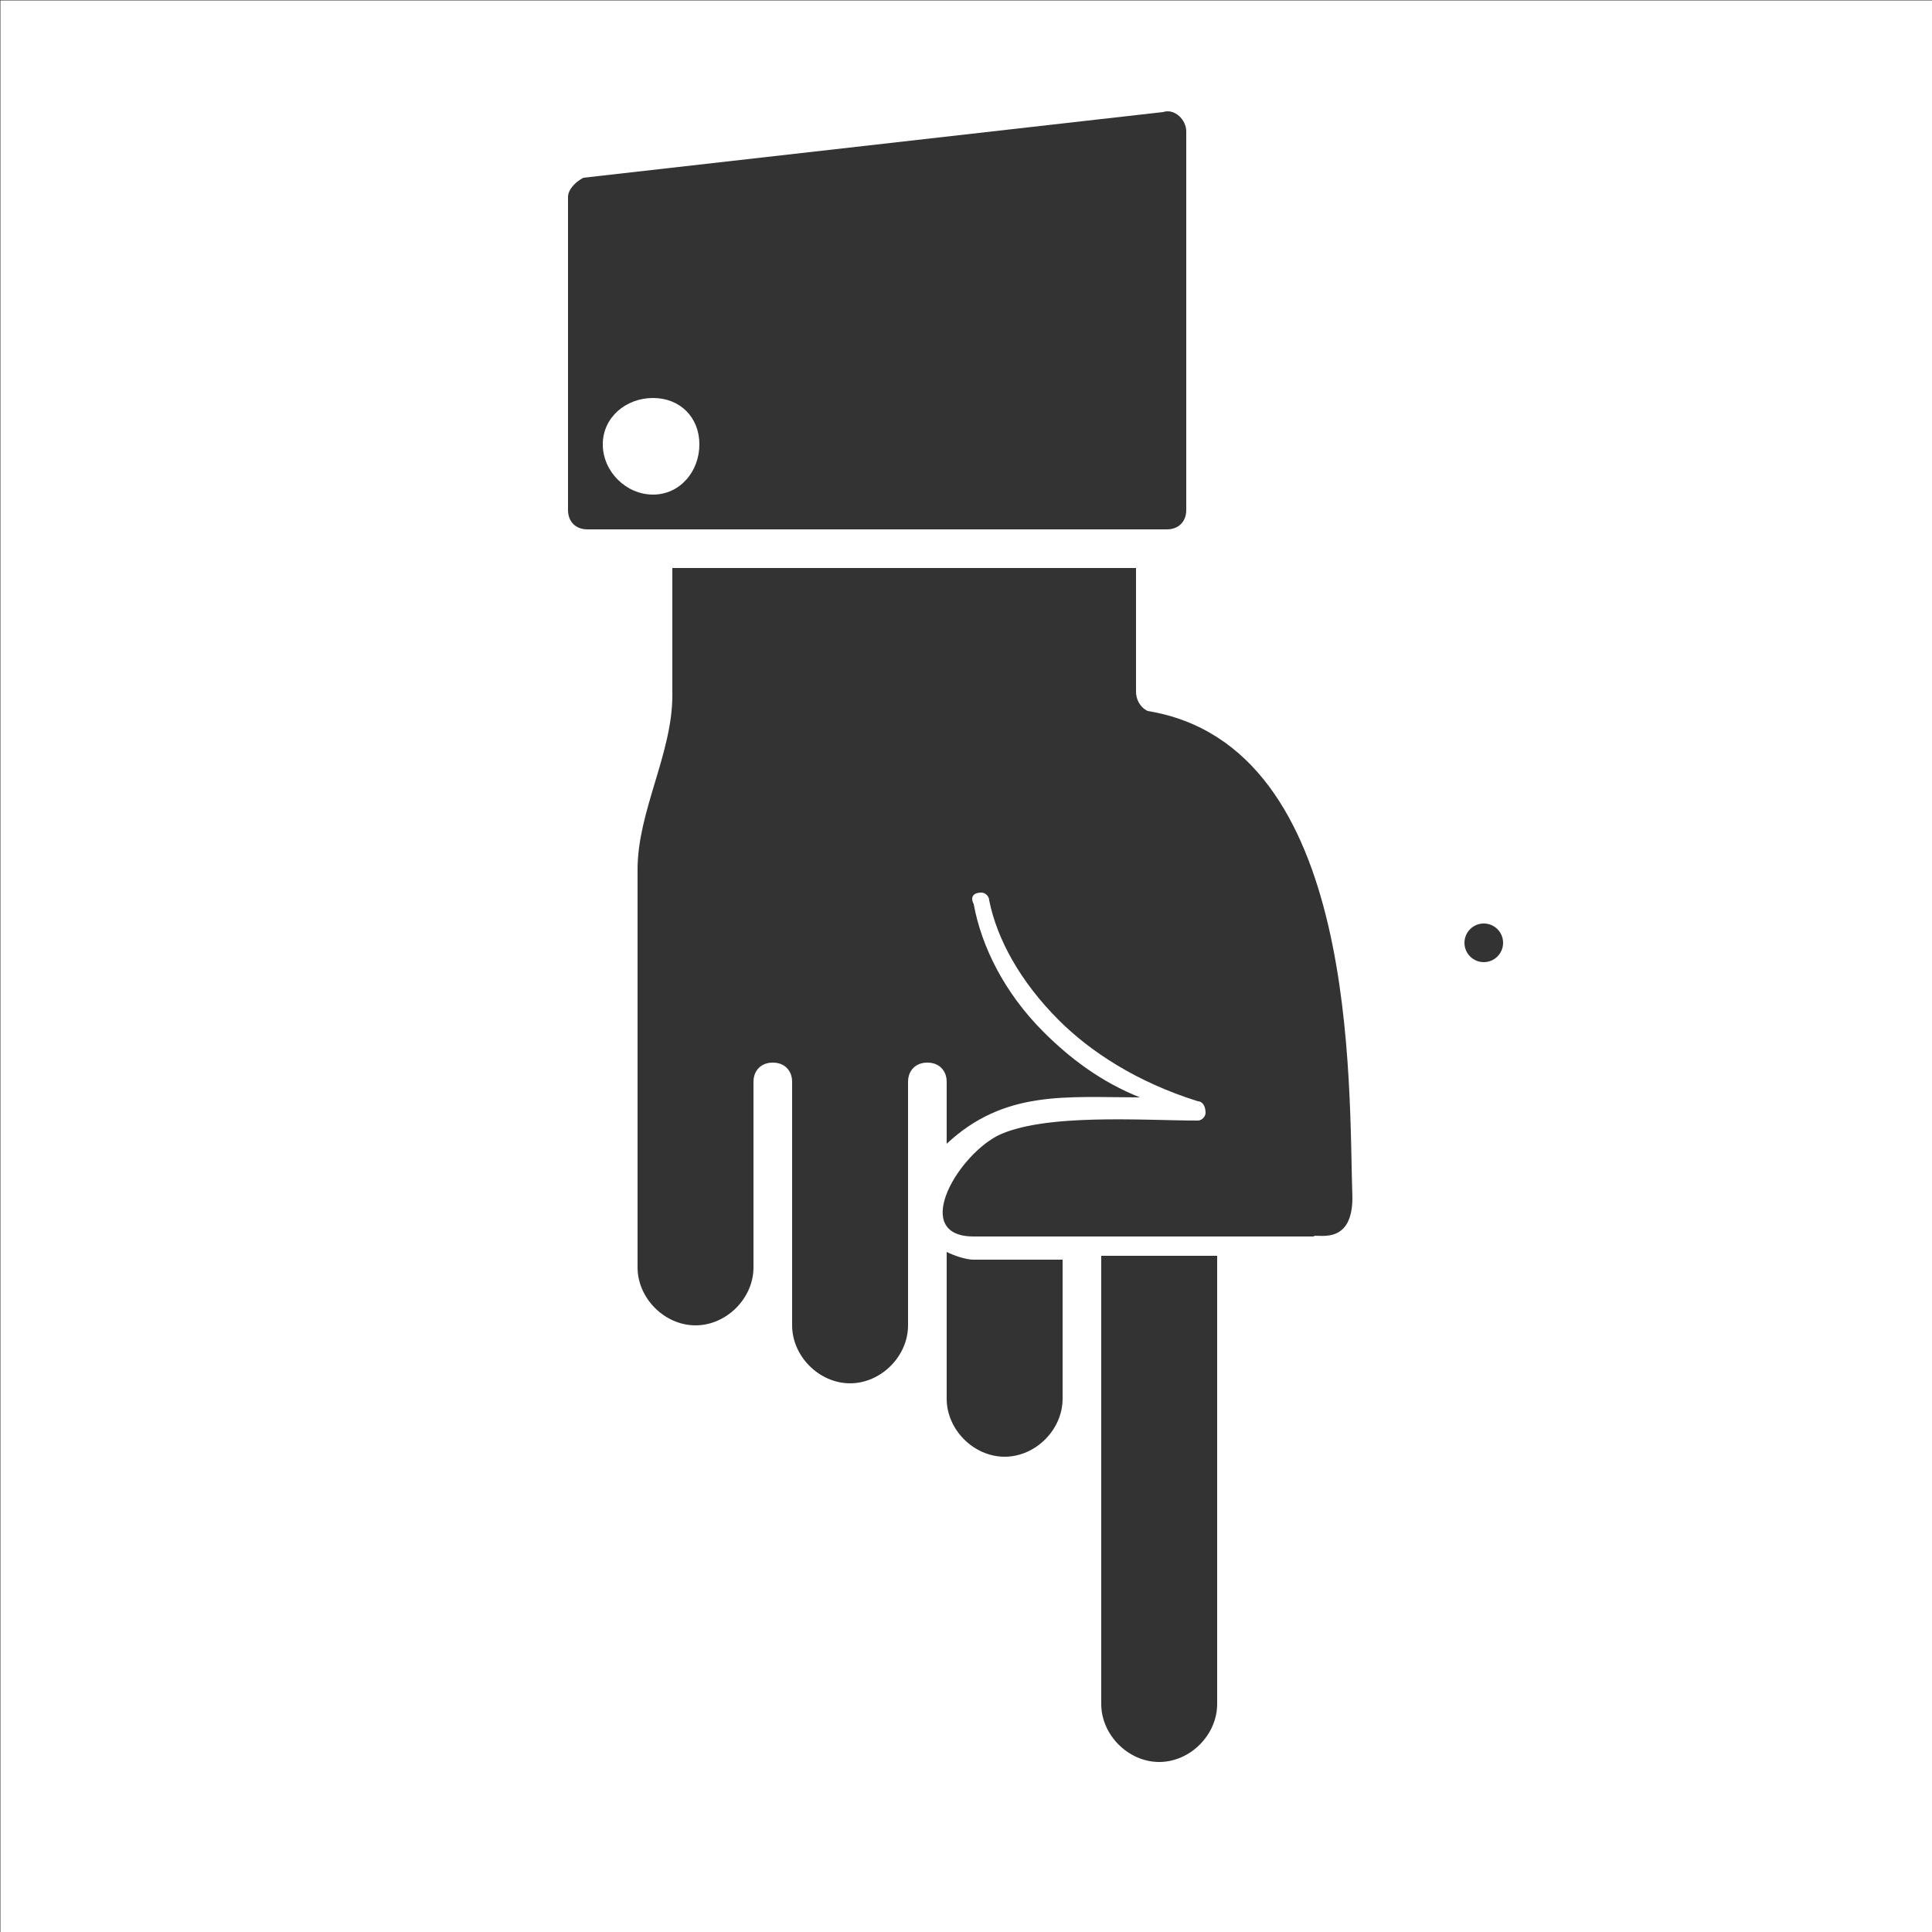 <?xml version="1.0" encoding="UTF-8"?>
<!DOCTYPE svg PUBLIC "-//W3C//DTD SVG 1.1//EN" "http://www.w3.org/Graphics/SVG/1.1/DTD/svg11.dtd">
<!-- Creator: CorelDRAW X6 -->
<svg xmlns="http://www.w3.org/2000/svg" xml:space="preserve" width="100%" height="100%" version="1.1" style="shape-rendering:geometricPrecision; text-rendering:geometricPrecision; image-rendering:optimizeQuality; fill-rule:evenodd; clip-rule:evenodd"
viewBox="0 0 500 500"
 xmlns:xlink="http://www.w3.org/1999/xlink">
 <defs>
  <style type="text/css">
   <![CDATA[
    .str0 {stroke:#2B2A29;stroke-width:0.1}
    .fil1 {fill:none}
    .fil0 {fill:#333333}
   ]]>
  </style>
 </defs>
 <g id="Layer_x0020_1">
  <circle class="fil0" cx="384" cy="244" r="5"/>
  <path class="fil0" d="M310 290c-14,0 -40,-2 -52,4 -11,6 -22,26 -6,26l30 0 58 0c0,-1 10,3 10,-10 -1,-29 2,-117 -53,-126 -2,-1 -3,-3 -3,-5l0 -32 -120 0 0 33c0,15 -9,30 -9,45l0 50 0 5 0 48c0,8 7,15 15,15 8,0 15,-7 15,-15l0 -48c0,-3 2,-5 5,-5 3,0 5,2 5,5l0 63c0,8 7,15 15,15 8,0 15,-7 15,-15l0 -63c0,-3 2,-5 5,-5 3,0 5,2 5,5l0 16c15,-14 31,-12 50,-12 -10,-4 -18,-10 -25,-17 -10,-10 -16,-22 -18,-33 -1,-2 0,-3 2,-3 1,0 2,1 2,2 2,10 8,21 18,31 8,8 20,16 36,21 1,0 2,1 2,3 0,1 -1,2 -2,2zm-3 -158l0 -98c0,-3 -3,-6 -6,-5l-150 17c-2,1 -4,3 -4,5l0 81c0,3 2,5 5,5l150 0c3,0 5,-2 5,-5zm-126 -17c0,7 -5,13 -12,13 -7,0 -13,-6 -13,-13 0,-7 6,-12 13,-12 7,0 12,5 12,12zm104 210l0 116c0,8 7,15 15,15 8,0 15,-7 15,-15l0 -116 -30 0zm-40 -1l0 38c0,8 7,15 15,15 8,0 15,-7 15,-15l0 -36 -23 0c-2,0 -5,-1 -7,-2z"/>
  <rect class="fil1 str0" transform="matrix(-7.94536E-014 1 -1 -7.94536E-014 500.05 0.05)" width="500" height="500"/>
 </g>
</svg>
